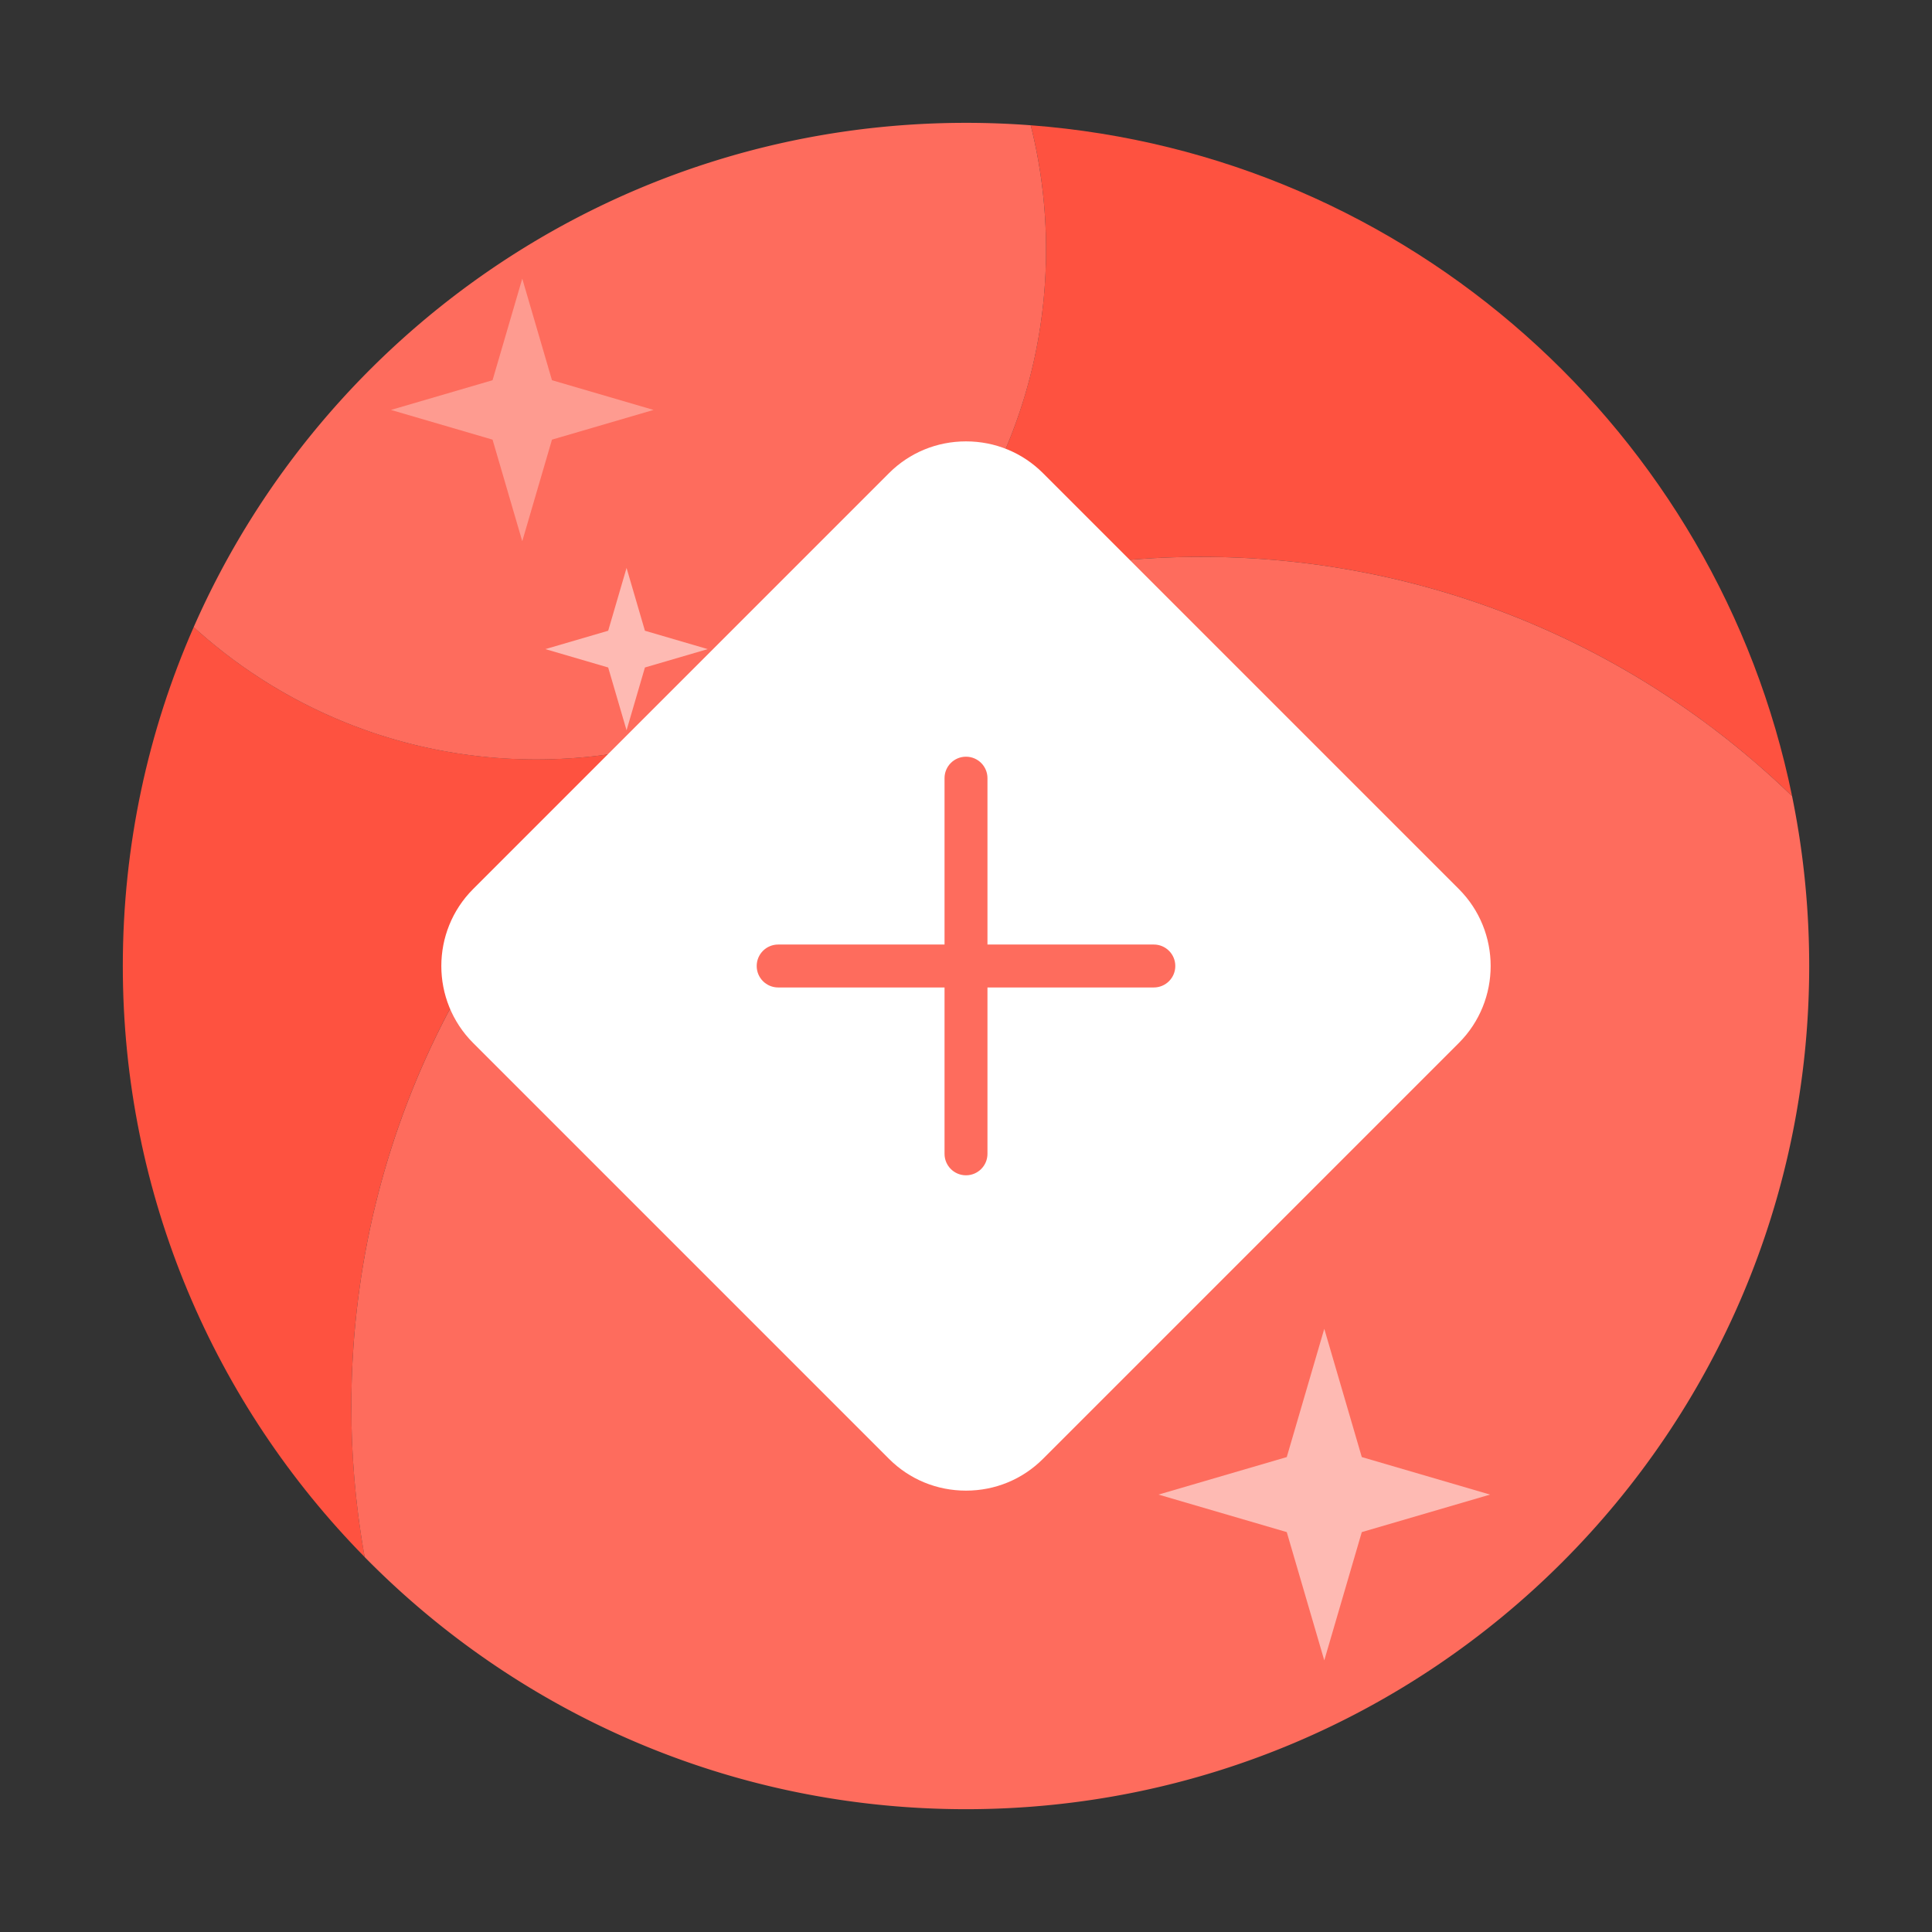 <?xml version="1.0" standalone="no"?><!DOCTYPE svg PUBLIC "-//W3C//DTD SVG 1.1//EN" "http://www.w3.org/Graphics/SVG/1.1/DTD/svg11.dtd"><svg t="1732117087691" class="icon" viewBox="0 0 1024 1024" version="1.1" xmlns="http://www.w3.org/2000/svg" p-id="3018" xmlns:xlink="http://www.w3.org/1999/xlink" width="200" height="200"><rect x="0" y="0" width="1024" height="1024" fill="#333333" stroke="none"/><path d="M546.315 66.395c5.296 21.106 8.112 43.201 8.112 65.951 0 75.873-31.278 144.435-81.636 193.513 50.762-19.826 106.001-30.72 163.789-30.72 121.742 0 232.198 48.316 313.253 126.805-39.447-192.768-202.997-340.326-403.519-355.55zM102.662 332.379C78.507 387.351 65.092 448.108 65.092 512c0 122.021 48.907 232.619 128.182 313.264-4.631-25.896-7.049-52.56-7.049-79.787 0-142.916 66.577-270.279 170.405-352.779-23.034 6.389-47.309 9.808-72.38 9.808-69.905 0.006-133.621-26.55-181.589-70.127z" fill="#FE5240" p-id="3019"></path><path d="M512 958.908c246.818 0 446.908-200.084 446.908-446.902 0-30.851-3.123-60.968-9.079-90.055-81.055-78.495-191.511-126.805-313.253-126.805-57.782 0-113.027 10.889-163.789 30.72 50.364-49.072 81.636-117.641 81.636-193.513 0-22.75-2.816-44.84-8.112-65.951a453.639 453.639 0 0 0-34.315-1.297c-182.926 0-340.178 109.904-409.338 267.287 47.974 43.577 111.684 70.133 181.595 70.133 25.071 0 49.345-3.419 72.38-9.808-103.828 82.5-170.405 209.863-170.405 352.779 0 27.227 2.418 53.891 7.049 79.787 81.084 82.466 193.929 133.626 318.726 133.626z" fill="#FE6C5D" p-id="3020"></path><path d="M261.063 201.523l15.747-53.845 15.747 53.845 53.845 15.747-53.845 15.747-15.747 53.845-15.747-53.845-53.845-15.747z" fill="#FEBAB3" opacity=".6" p-id="3021"></path><path d="M682.012 772.278l19.883-67.988 19.883 67.988 67.988 19.883-67.988 19.883-19.883 67.988-19.883-67.988-67.988-19.883zM322.35 334.308l9.739-33.297 9.734 33.297 33.297 9.734-33.297 9.739-9.734 33.291-9.739-33.291-33.291-9.739z" fill="#FEBAB3" p-id="3022"></path><path d="M773.2 471.188l-220.388-220.399c-10.866-10.866-25.361-16.85-40.818-16.85s-29.952 5.985-40.818 16.85l-220.388 220.399c-22.505 22.505-22.505 59.125 0 81.63l220.388 220.399c10.866 10.866 25.361 16.85 40.818 16.85s29.952-5.985 40.818-16.85l220.388-220.399c22.505-22.511 22.505-59.125 0-81.63zM611.556 523.378H523.378v88.178c0 6.286-5.092 11.378-11.378 11.378s-11.378-5.092-11.378-11.378V523.378H412.444c-6.286 0-11.378-5.092-11.378-11.378s5.092-11.378 11.378-11.378h88.178V412.444c0-6.286 5.092-11.378 11.378-11.378s11.378 5.092 11.378 11.378v88.178h88.178c6.286 0 11.378 5.092 11.378 11.378s-5.092 11.378-11.378 11.378z" fill="#FFFFFF" p-id="3023"></path></svg>
